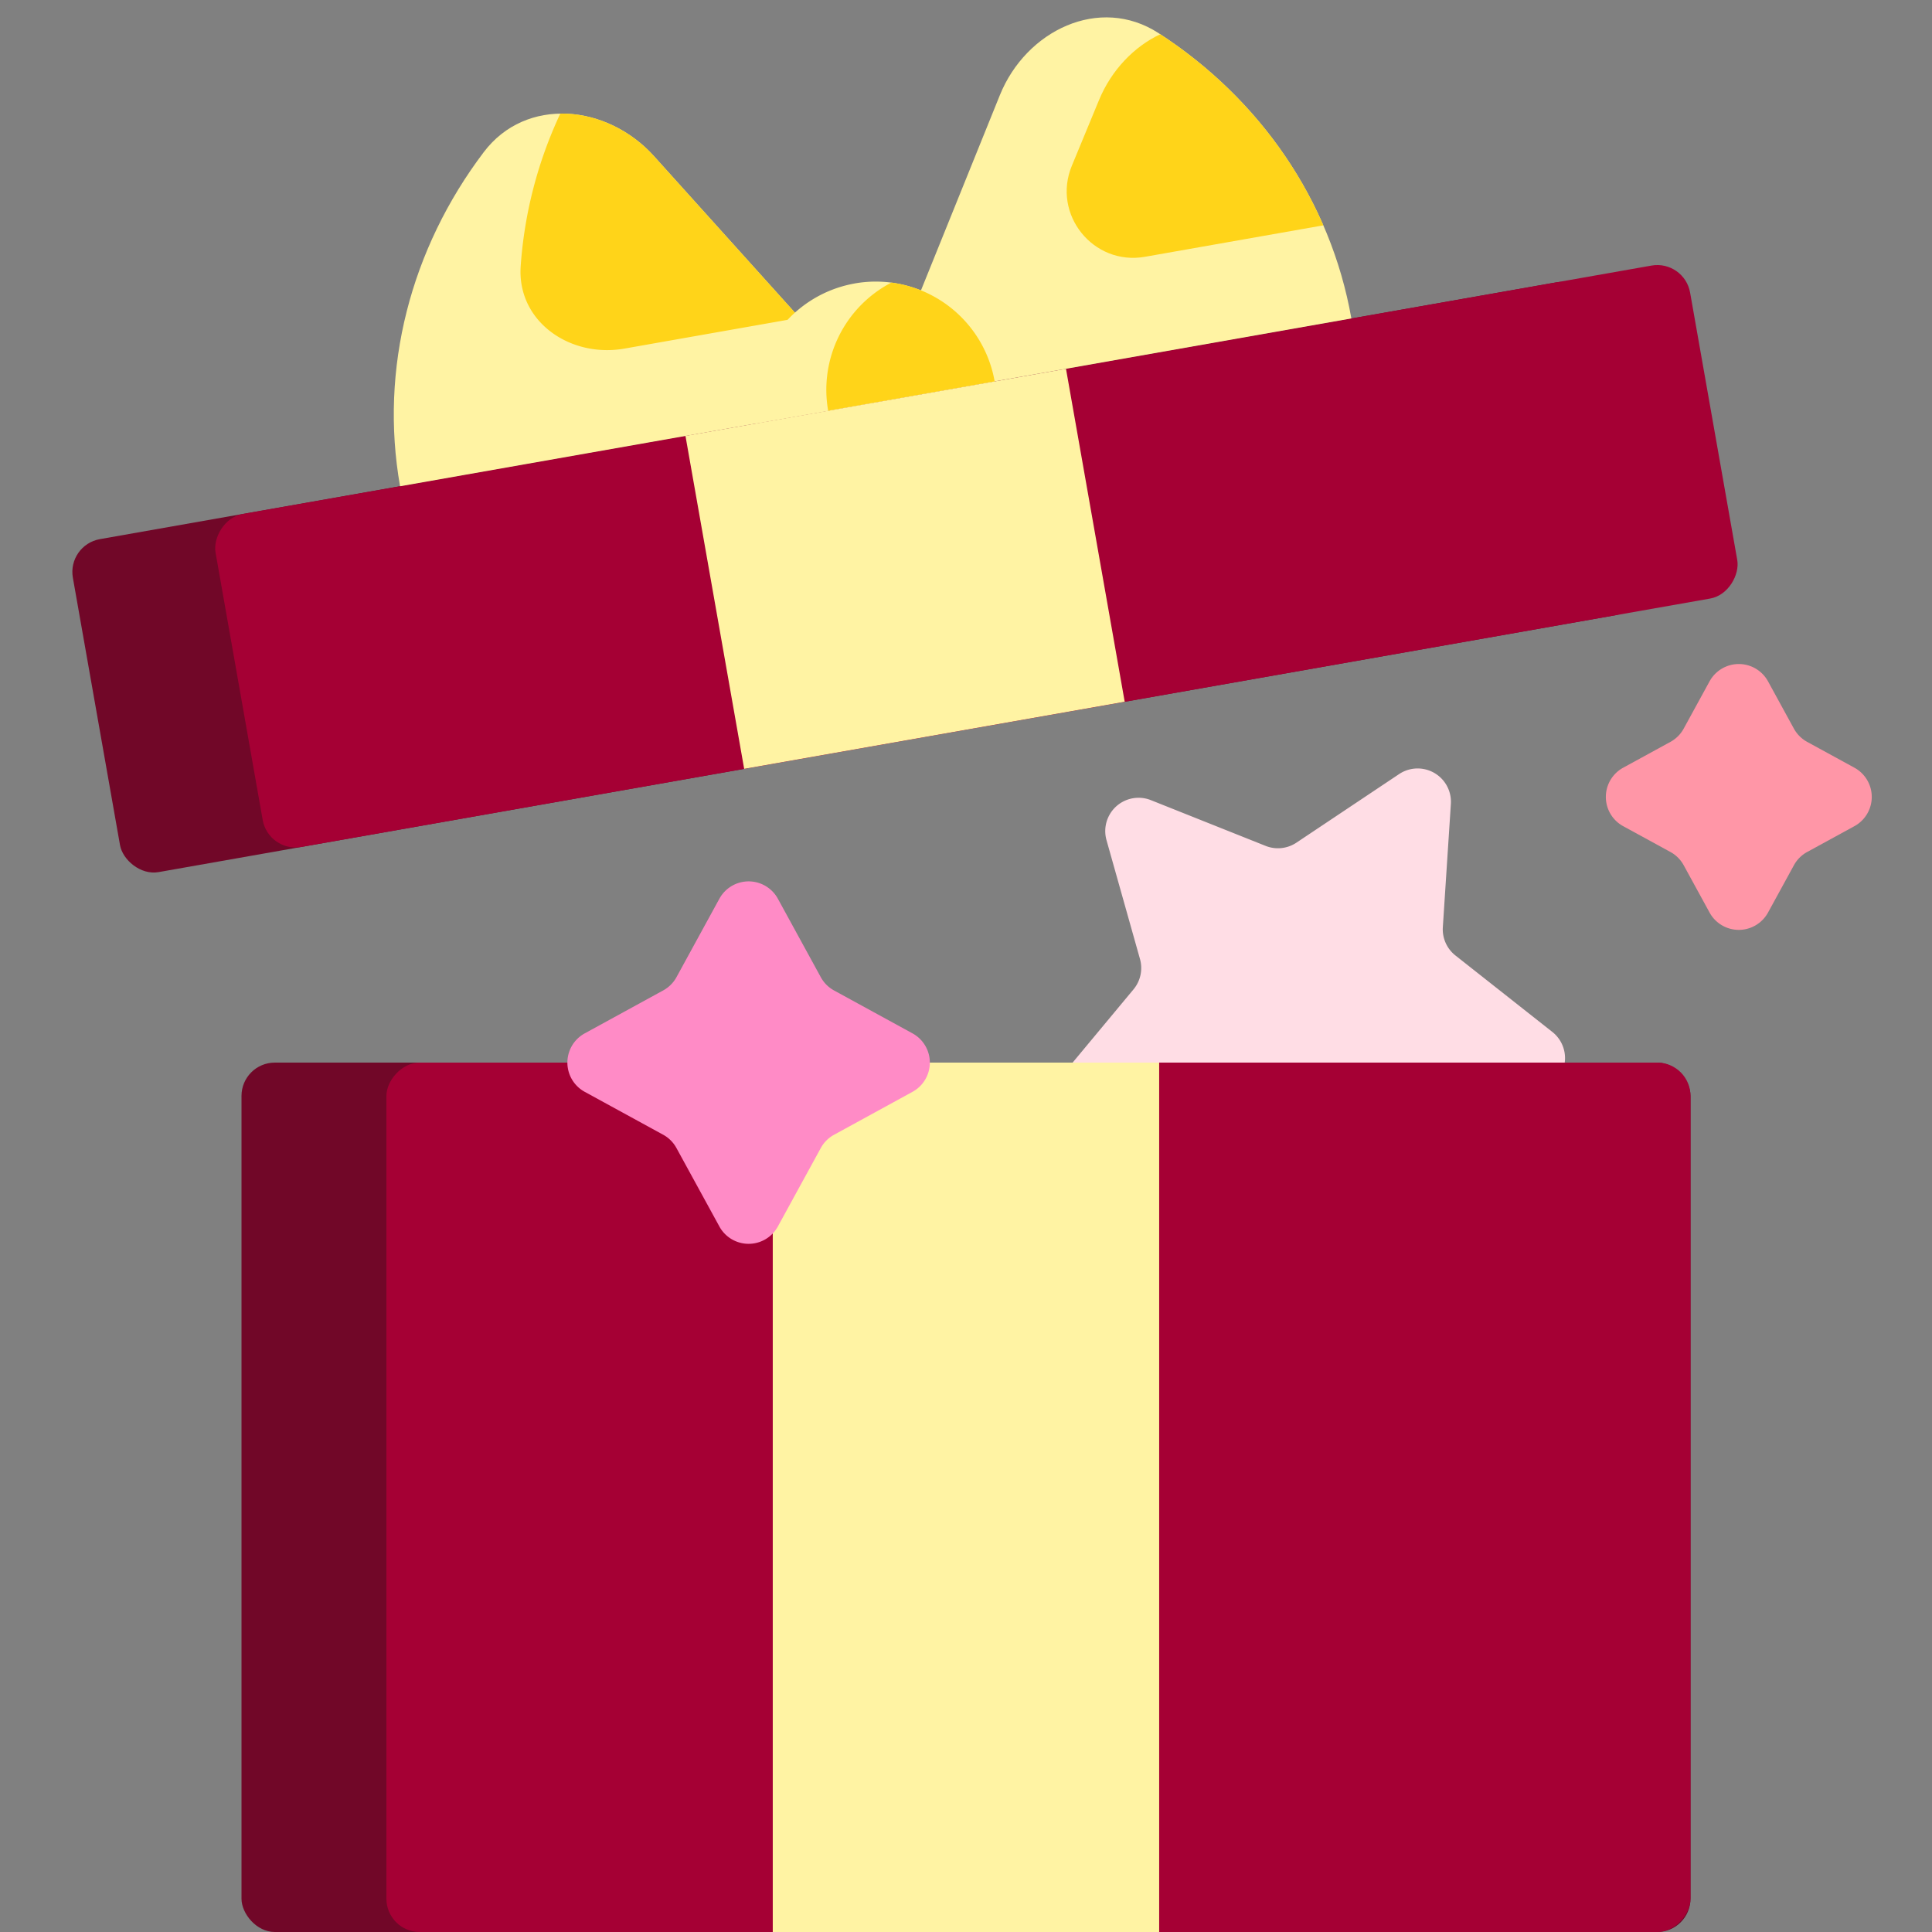 <svg width="58" height="58" viewBox="0 0 58 58" fill="none" xmlns="http://www.w3.org/2000/svg" class="svg svg-giftbox"><rect x="0" y="0" width="58" height="58" fill="#808080" stroke="none"/><g clip-path="url(#clip0_391_6705)"><path d="M42.003 23.238a1 1 0 011.553.897l-.241 3.699a1 1 0 00.378.85l2.91 2.296a1 1 0 01-.373 1.754l-3.592.914a1 1 0 00-.692.622l-1.284 3.478a1 1 0 01-1.783.187l-1.98-3.134a1 1 0 00-.805-.465l-3.704-.147a1 1 0 01-.73-1.639l2.37-2.85a1 1 0 00.193-.91l-1.005-3.569a1 1 0 011.333-1.2l3.443 1.373a1 1 0 00.926-.097l3.083-2.059z" fill="#FFDDE5"/><rect x="7.25" y="31.9" width="43.5" height="26.1" rx="1" fill="#710728"/><rect width="39.15" height="26.1" rx="1" transform="matrix(-1 0 0 1 50.75 31.9)" fill="#A50034"/><rect x="23.199" y="31.9" width="11.6" height="26.1" fill="#FFF3A3"/><rect x="2.014" y="16.359" width="46.4" height="10.15" rx="1" transform="rotate(-10 2.014 16.36)" fill="#710728"/><rect width="44.95" height="10.15" rx="1" transform="scale(-1 1) rotate(10 -69.853 -285.078)" fill="#A50034"/><rect x="20.578" y="13.086" width="11.6" height="10.15" transform="rotate(-10 20.578 13.086)" fill="#FFF3A3"/><path d="M26.29 12.08l-14.28 2.518c-.622-3.53.318-7.13 2.512-10.03 1.268-1.678 3.706-1.44 5.113.122l6.655 7.39z" fill="#FFF3A3"/><path fill-rule="evenodd" clip-rule="evenodd" d="M24.002 9.538l-5.256.927c-1.632.288-3.226-.815-3.115-2.468a12.871 12.871 0 011.19-4.587c1.008-.015 2.06.442 2.814 1.28l4.367 4.848z" fill="#FFD419"/><path d="M26.29 12.078l3.726-9.22C30.804.908 33.014-.15 34.779.993c3.054 1.977 5.168 5.037 5.79 8.567l-14.28 2.518z" fill="#FFF3A3"/><path fill-rule="evenodd" clip-rule="evenodd" d="M34.832 1.028c2.188 1.43 3.888 3.418 4.896 5.737l-5.355.944c-1.554.274-2.799-1.276-2.195-2.734l.815-1.97c.37-.898 1.053-1.608 1.84-1.977z" fill="#FFD419"/><path d="M25.66 8.51a3.625 3.625 0 00-2.94 4.199l7.14-1.26a3.625 3.625 0 00-4.2-2.94z" fill="#FFF3A3"/><path fill-rule="evenodd" clip-rule="evenodd" d="M26.761 8.483a3.627 3.627 0 00-1.899 3.847l4.998-.881a3.627 3.627 0 00-3.099-2.966z" fill="#FFD419"/><path d="M51.323 20.454a1 1 0 011.754 0l.777 1.42c.092.167.23.305.397.397l1.42.776a1 1 0 010 1.755l-1.42.776a1 1 0 00-.397.398l-.777 1.42a1 1 0 01-1.754 0l-.777-1.42a1 1 0 00-.397-.398l-1.42-.776a1 1 0 010-1.755l1.42-.776c.167-.092.306-.23.397-.398l.777-1.42z" fill="#FF96A7"/><path d="M21.597 26.98a1 1 0 011.755 0l1.289 2.356a1 1 0 00.397.398l2.357 1.289a1 1 0 010 1.754l-2.357 1.29a1 1 0 00-.397.397l-1.29 2.357a1 1 0 01-1.754 0l-1.29-2.357a1 1 0 00-.397-.398l-2.357-1.289a1 1 0 010-1.754l2.357-1.29a1 1 0 00.398-.397l1.289-2.357z" fill="#FF8BC6"/></g><defs><clipPath id="clip0_391_6705"><rect width="58" height="58" fill="#fff"/></clipPath></defs></svg>